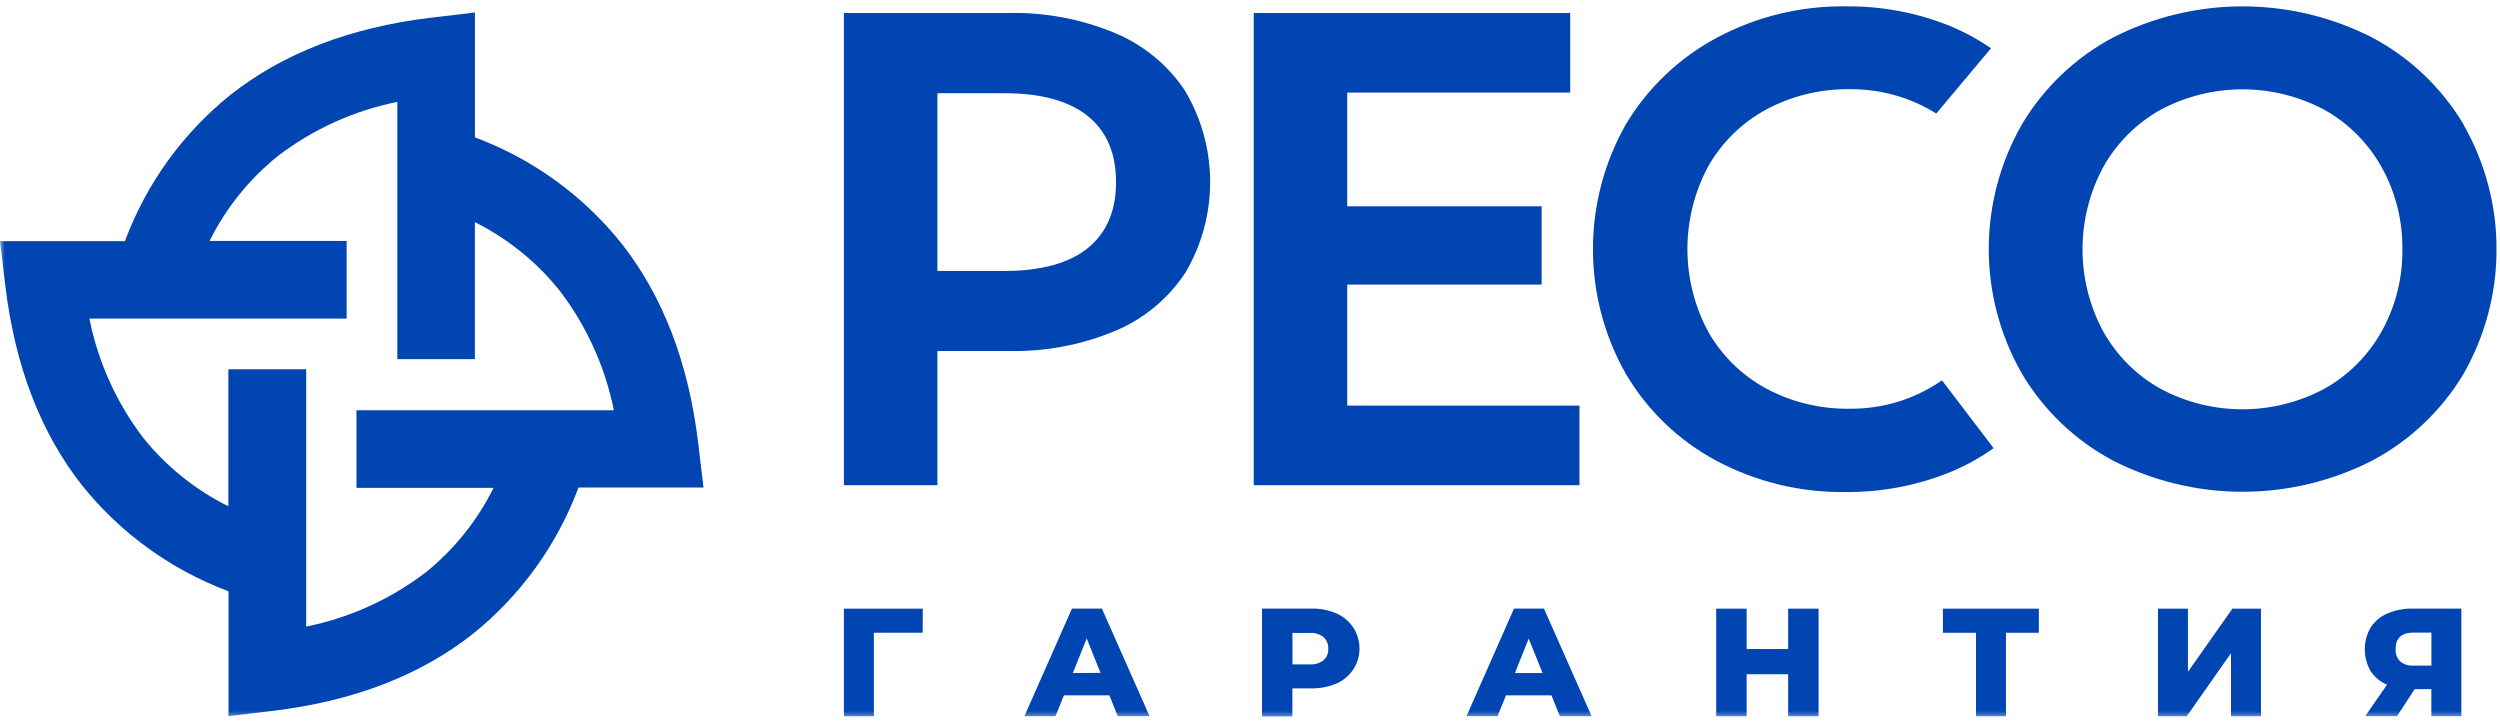 <svg width="262" height="76" viewBox="0 0 262 76" fill="none" xmlns="http://www.w3.org/2000/svg">
<mask id="mask0_1029_4552" style="mask-type:luminance" maskUnits="userSpaceOnUse" x="0" y="0" width="262" height="76">
<path d="M262 0H0V75.357H262V0Z" fill="white"/>
</mask>
<g mask="url(#mask0_1029_4552)">
<path d="M193.846 42.833C197.302 42.875 200.684 41.835 203.519 39.859L208.933 46.968C207.541 47.953 206.046 48.783 204.473 49.442C200.95 50.883 197.172 51.604 193.366 51.563C188.659 51.624 184.012 50.493 179.859 48.275C175.933 46.172 172.657 43.03 170.393 39.192C168.131 35.203 166.941 30.695 166.941 26.108C166.941 21.522 168.131 17.014 170.393 13.024C172.692 9.19 175.989 6.053 179.933 3.948C184.086 1.731 188.733 0.602 193.44 0.667C197.233 0.625 200.995 1.344 204.506 2.781C205.964 3.397 207.355 4.159 208.66 5.055L202.919 11.897C200.203 10.199 197.056 9.315 193.853 9.35C190.788 9.304 187.76 10.044 185.059 11.497C182.529 12.878 180.435 14.938 179.014 17.445C177.587 20.106 176.84 23.079 176.84 26.098C176.84 29.118 177.587 32.09 179.014 34.751C180.435 37.258 182.529 39.318 185.059 40.699C187.759 42.147 190.783 42.882 193.846 42.833Z" fill="#0045B2"/>
<path fill-rule="evenodd" clip-rule="evenodd" d="M124.261 9.61C122.469 6.88 119.905 4.746 116.895 3.481C113.361 2.003 109.557 1.281 105.728 1.36H88.441V50.849H98.241V36.785H105.728C109.562 36.867 113.37 36.145 116.908 34.664C119.917 33.396 122.477 31.258 124.261 28.522C125.94 25.659 126.824 22.399 126.824 19.079C126.824 15.76 125.94 12.5 124.261 9.636V9.61ZM116.961 19.099C116.961 22.074 115.975 24.388 114.035 25.975C112.095 27.562 109.135 28.396 105.295 28.396H98.241V9.77H105.295C109.135 9.77 112.075 10.59 114.035 12.191C115.995 13.791 116.961 16.092 116.961 19.073V19.099Z" fill="#0045B2"/>
<path d="M141.191 42.507V29.823H161.564V21.62H141.191V9.703H164.557V1.36H131.391V50.849H165.531V42.507H141.191Z" fill="#0045B2"/>
<path fill-rule="evenodd" clip-rule="evenodd" d="M258.175 13.031C255.882 9.19 252.583 6.049 248.634 3.948C244.422 1.791 239.757 0.667 235.024 0.667C230.292 0.667 225.628 1.791 221.415 3.948C217.463 6.057 214.166 9.21 211.881 13.064C209.615 17.034 208.422 21.526 208.422 26.098C208.422 30.67 209.615 35.163 211.881 39.132C214.163 42.989 217.462 46.145 221.415 48.255C225.628 50.412 230.292 51.537 235.024 51.537C239.757 51.537 244.422 50.412 248.634 48.255C252.578 46.157 255.877 43.024 258.175 39.192C260.446 35.212 261.642 30.708 261.642 26.125C261.642 21.542 260.446 17.038 258.175 13.057V13.031ZM251.768 26.128C251.808 29.142 251.056 32.113 249.588 34.744C248.184 37.263 246.106 39.342 243.588 40.746C240.947 42.156 237.998 42.894 235.005 42.894C232.011 42.894 229.063 42.156 226.422 40.746C223.906 39.338 221.83 37.261 220.422 34.744C218.995 32.095 218.248 29.134 218.248 26.125C218.248 23.116 218.995 20.154 220.422 17.506C221.83 14.989 223.906 12.912 226.422 11.504C229.065 10.098 232.012 9.363 235.005 9.363C237.998 9.363 240.945 10.098 243.588 11.504C246.106 12.908 248.184 14.986 249.588 17.506C251.057 20.139 251.808 23.113 251.768 26.128Z" fill="#0045B2"/>
<path d="M91.581 66.314H96.695L96.708 63.787H88.441V75.064H91.581V66.314Z" fill="#0045B2"/>
<path fill-rule="evenodd" clip-rule="evenodd" d="M116.266 72.87H111.499L110.613 75.057H107.359L112.339 63.78H115.479L120.473 75.057H117.139L116.266 72.87ZM115.333 70.516L113.886 66.908L112.433 70.535L115.333 70.516Z" fill="#0045B2"/>
<path fill-rule="evenodd" clip-rule="evenodd" d="M141.823 65.769C141.396 65.118 140.789 64.605 140.075 64.294H140.082C139.239 63.934 138.33 63.759 137.415 63.78H132.262V75.084H135.442V72.143H137.408C138.324 72.164 139.233 71.989 140.075 71.629C140.789 71.318 141.396 70.805 141.823 70.154C142.249 69.502 142.476 68.74 142.476 67.962C142.476 67.183 142.249 66.421 141.823 65.769ZM139.091 68.653C139.005 68.863 138.871 69.051 138.702 69.202C138.275 69.517 137.75 69.668 137.222 69.629H135.448V66.328H137.222C137.751 66.29 138.276 66.444 138.702 66.761C138.871 66.916 139.003 67.106 139.09 67.318C139.176 67.531 139.214 67.759 139.202 67.988C139.216 68.215 139.178 68.442 139.091 68.653Z" fill="#0045B2"/>
<path fill-rule="evenodd" clip-rule="evenodd" d="M162.594 72.87H157.827L156.941 75.057H153.688L158.667 63.78H161.807L166.801 75.057H163.468L162.594 72.87ZM161.661 70.535L160.208 66.928L158.761 70.535H161.661Z" fill="#0045B2"/>
<path d="M190.587 75.064V63.787H187.399V68.021H183.047V63.787H179.859V75.064H183.047V70.662H187.399V75.064H190.587Z" fill="#0045B2"/>
<path d="M213.671 66.314H210.225V75.064H207.084V66.314H203.617V63.787H213.671V66.314Z" fill="#0045B2"/>
<path d="M229.295 63.787H226.156V75.064H229.17L233.809 68.455V75.064H236.949V63.787H233.956L229.295 70.409V63.787Z" fill="#0045B2"/>
<path fill-rule="evenodd" clip-rule="evenodd" d="M257.953 63.78V75.057H254.806V72.223H253.059L251.206 75.057H247.872L250.159 71.756C249.451 71.46 248.85 70.958 248.432 70.316C248.037 69.625 247.828 68.844 247.828 68.048C247.828 67.253 248.037 66.471 248.432 65.781C248.855 65.122 249.465 64.606 250.185 64.3C251.027 63.94 251.937 63.762 252.852 63.78H257.953ZM251.058 68.021C251.042 68.259 251.077 68.497 251.159 68.72C251.242 68.943 251.372 69.146 251.538 69.315C251.923 69.633 252.414 69.79 252.912 69.755H254.812V66.294H252.946C251.692 66.294 251.058 66.868 251.058 68.021Z" fill="#0045B2"/>
<path fill-rule="evenodd" clip-rule="evenodd" d="M73.187 46.555L73.727 51.096H60.627C58.384 57.113 54.558 62.412 49.553 66.434C44.08 70.749 37.1 73.49 28.487 74.51L23.947 75.05V61.966C17.932 59.718 12.635 55.889 8.613 50.883C4.3 45.408 1.56 38.425 0.54 29.809L0 25.268H13.093C15.333 19.249 19.159 13.949 24.167 9.93C29.64 5.615 36.62 2.874 45.233 1.847L49.773 1.307V14.398C55.79 16.638 61.089 20.466 65.107 25.475C69.42 30.956 72.167 37.932 73.187 46.555ZM32.087 65.667C36.614 64.754 40.876 62.828 44.553 60.032L44.52 60.066C47.544 57.647 50.003 54.597 51.727 51.13H37.36V42.994H64.333C63.42 38.465 61.495 34.201 58.7 30.523C56.284 27.488 53.236 25.016 49.767 23.281V37.639H41.64V10.677C37.112 11.588 32.85 13.515 29.173 16.312C26.148 18.729 23.688 21.779 21.967 25.248H36.327V33.391H9.367C10.272 37.921 12.196 42.185 14.993 45.861C17.415 48.882 20.466 51.337 23.933 53.057V38.699H32.087V65.667Z" fill="#0045B2"/>
</g>
</svg>
